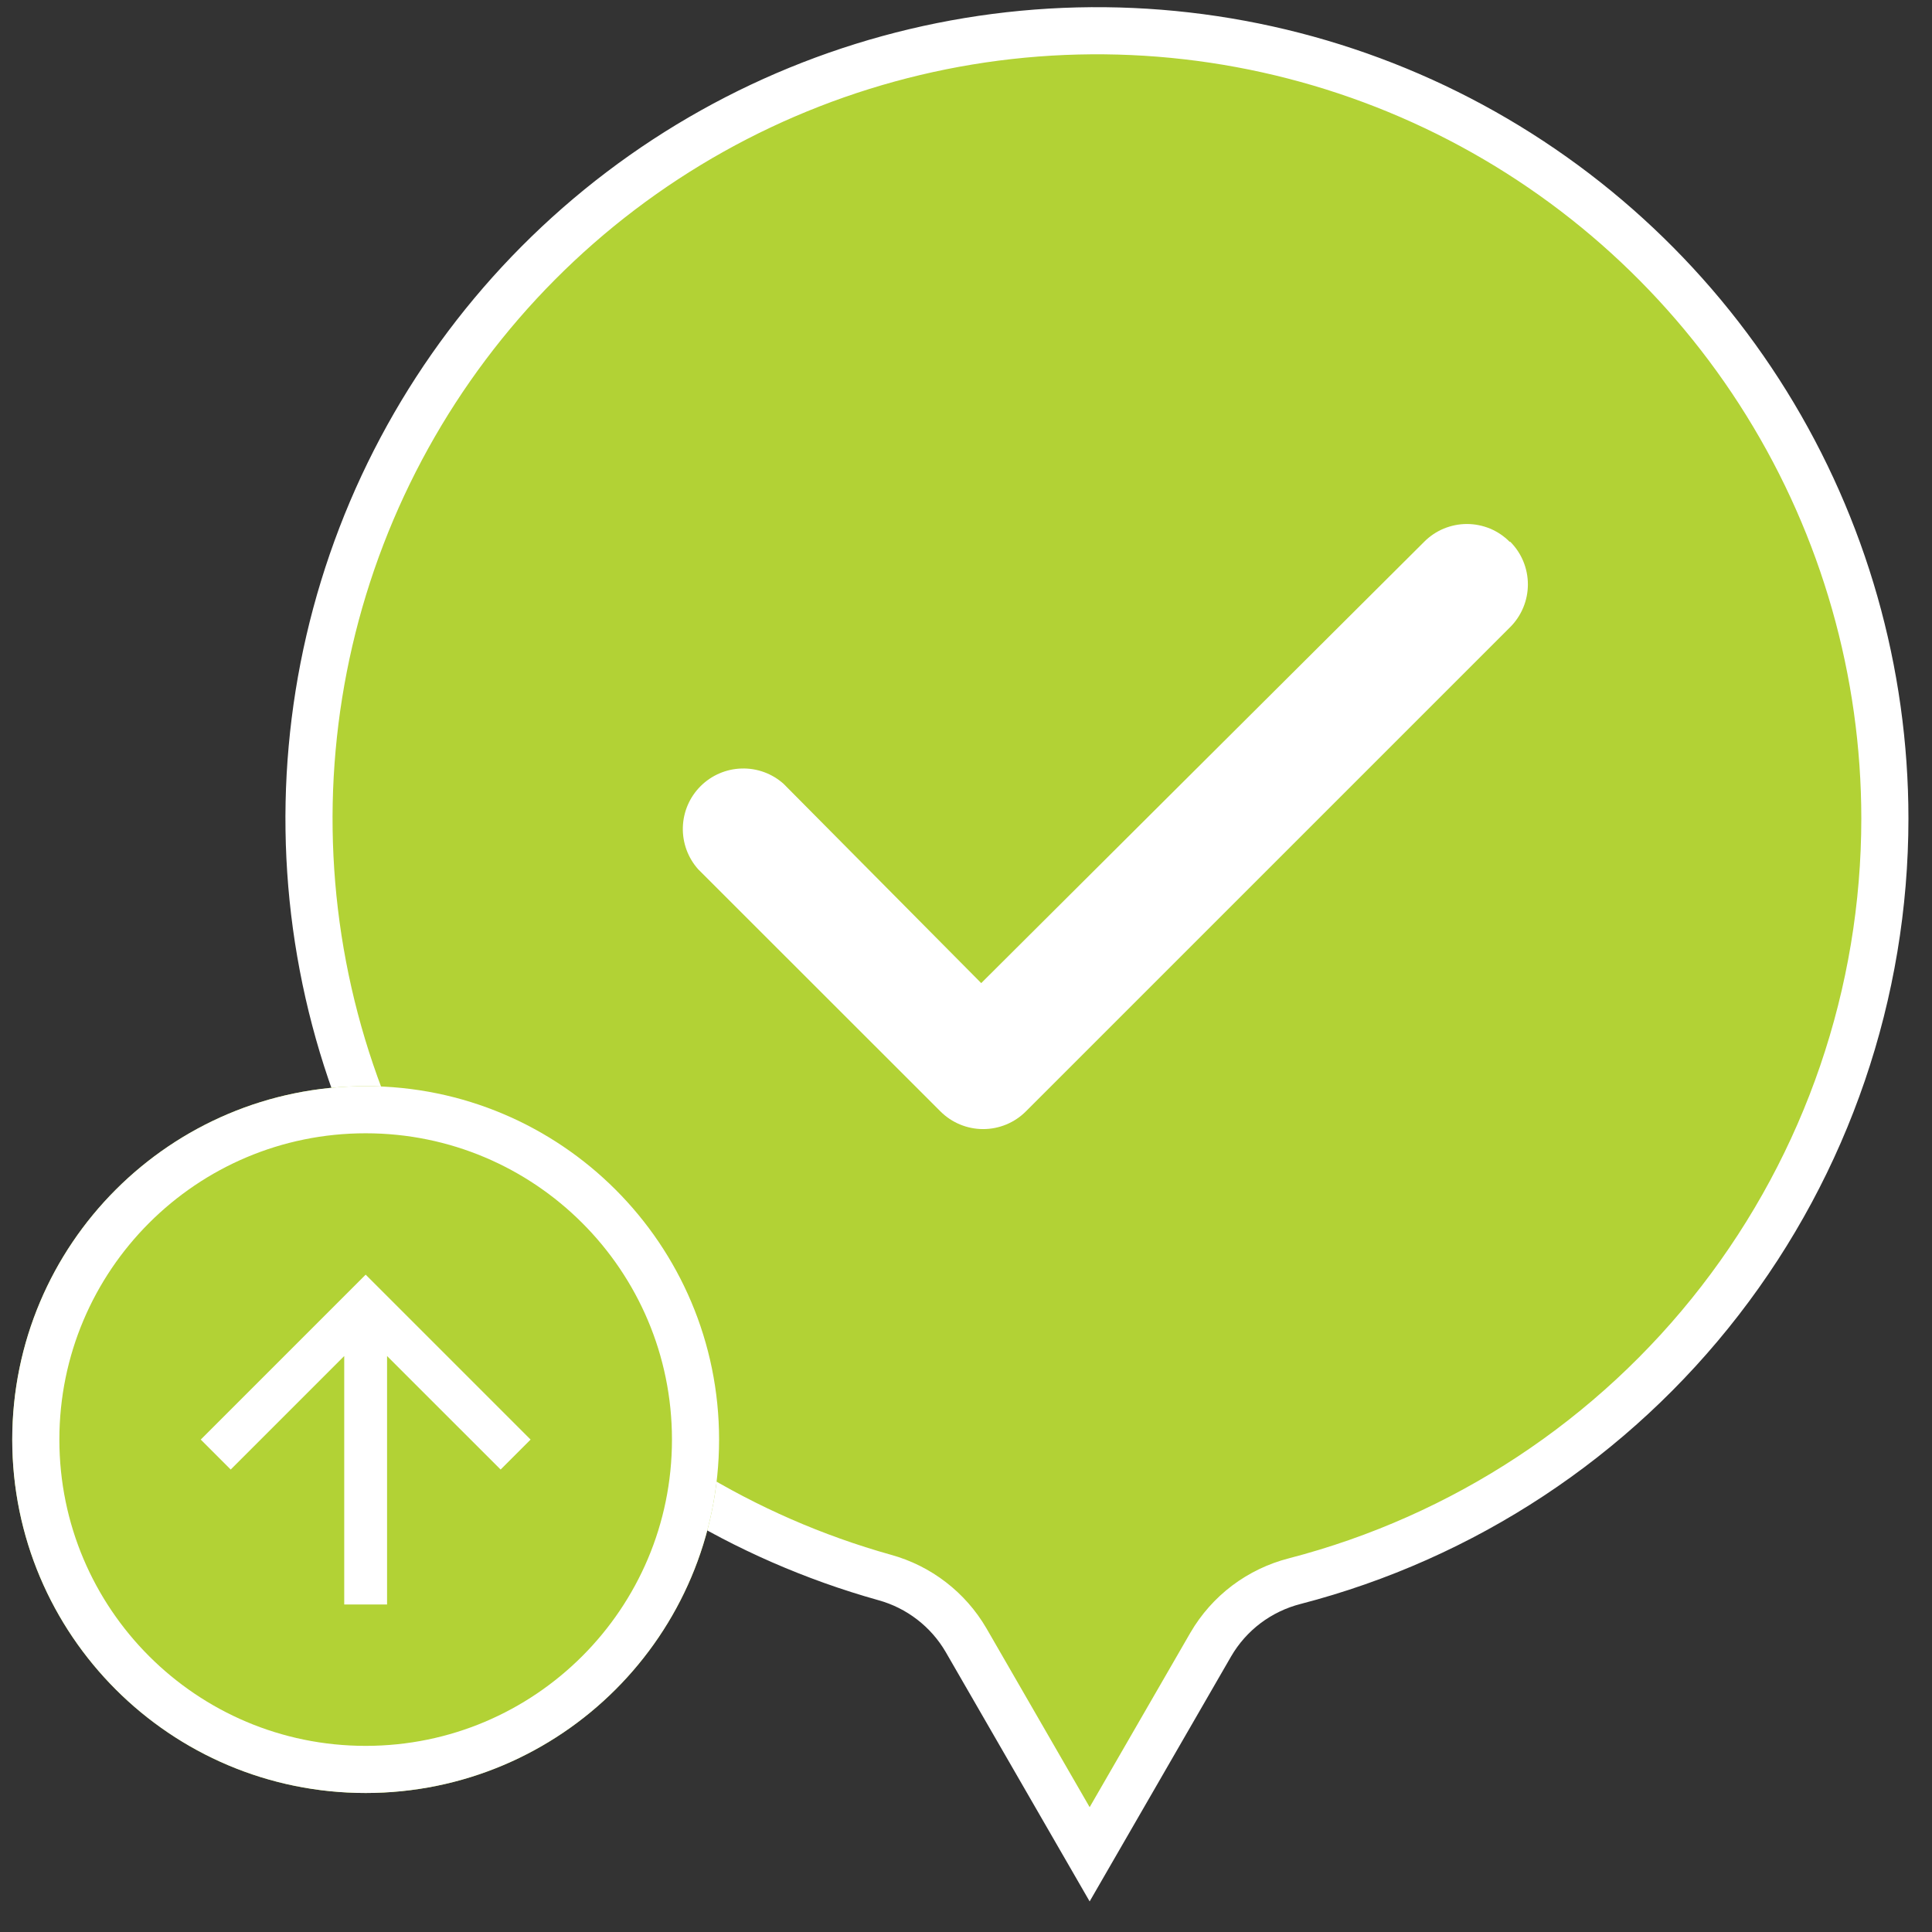 <svg width="41" height="41" viewBox="0 0 41 41" fill="none" xmlns="http://www.w3.org/2000/svg">
<rect x="0" y="0" width="41" height="41" fill="#333333" stroke="none"/>
<path d="M40 17.37C39.999 14.258 39.13 11.207 37.489 8.561C35.849 5.916 33.502 3.781 30.714 2.396C27.926 1.012 24.806 0.434 21.707 0.726C18.608 1.019 15.652 2.171 13.172 4.052C10.692 5.934 8.787 8.47 7.67 11.376C6.554 14.282 6.27 17.441 6.852 20.499C7.434 23.557 8.858 26.392 10.964 28.685C13.07 30.977 15.774 32.636 18.772 33.476C19.5 33.676 20.121 34.154 20.501 34.806L23.124 39.351L25.694 34.9C25.887 34.568 26.143 34.279 26.45 34.047C26.756 33.817 27.105 33.649 27.477 33.554C31.061 32.624 34.236 30.531 36.502 27.602C38.769 24.673 39.999 21.074 40 17.37Z" fill="#B2D235" stroke="white" stroke-miterlimit="10"/>
<path d="M7.76 23.05C3.618 23.05 0.26 26.408 0.26 30.55C0.26 34.693 3.618 38.05 7.76 38.05C11.902 38.05 15.26 34.693 15.26 30.55C15.26 26.408 11.902 23.05 7.76 23.05Z" fill="#B2D235"/>
<path d="M7.76 23.55C3.894 23.55 0.76 26.684 0.76 30.55C0.76 34.416 3.894 37.55 7.76 37.55C11.626 37.55 14.76 34.416 14.76 30.55C14.76 26.684 11.626 23.55 7.76 23.55Z" stroke="white"/>
<path d="M4.26 30.55L4.896 31.186L7.305 28.777L7.305 34.05H8.214V28.777L10.624 31.186L11.26 30.55L7.76 27.05L4.26 30.55Z" fill="white"/>
<path d="M32.048 11.495C32.289 11.735 32.424 12.061 32.424 12.402C32.424 12.742 32.289 13.068 32.048 13.309L21.771 23.585C21.531 23.826 21.204 23.961 20.864 23.961C20.524 23.961 20.198 23.826 19.957 23.585L14.817 18.448C14.599 18.204 14.482 17.885 14.491 17.557C14.5 17.229 14.634 16.917 14.866 16.685C15.098 16.453 15.41 16.318 15.738 16.309C16.066 16.299 16.385 16.416 16.629 16.634L20.823 20.863L30.223 11.498C30.342 11.378 30.483 11.283 30.639 11.218C30.795 11.154 30.962 11.12 31.13 11.12C31.299 11.12 31.466 11.154 31.622 11.218C31.777 11.283 31.919 11.378 32.037 11.498L32.048 11.495Z" fill="white"/>
</svg>
